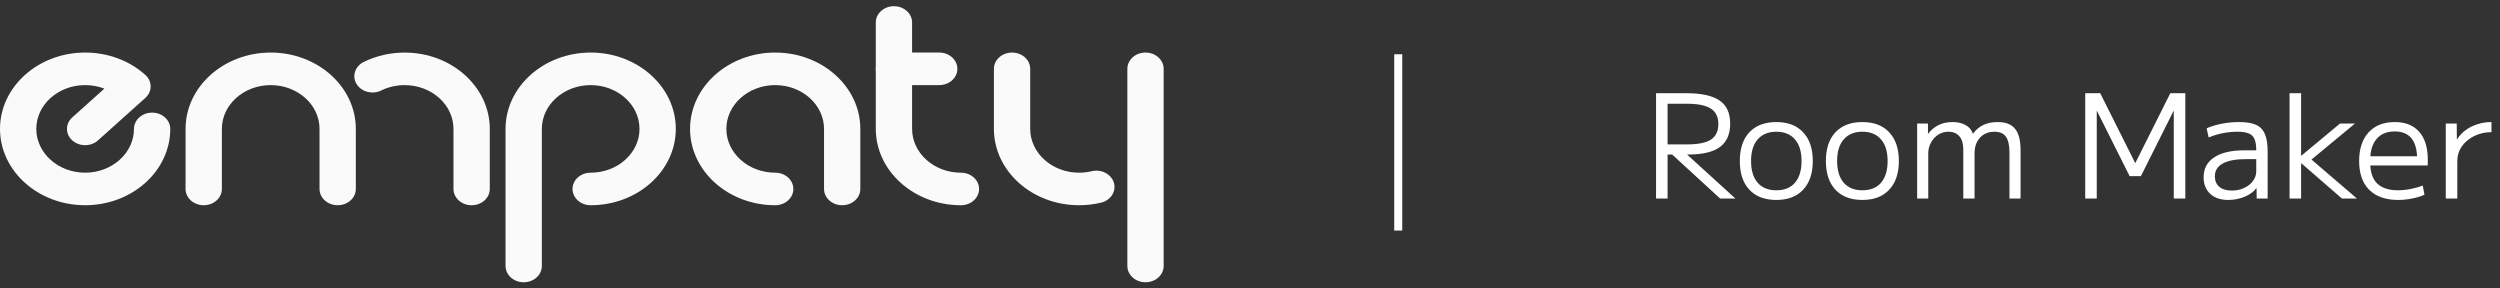 <svg width="312" height="36" viewBox="0 0 312 36" fill="none" xmlns="http://www.w3.org/2000/svg">
<rect x="0" y="0" width="312" height="36" fill="#333333" stroke="none"/>
<path d="M134.664 25.613C128.807 25.613 124.04 21.339 124.04 16.086V8.59C124.04 7.468 125.054 6.559 126.306 6.559C127.556 6.559 128.57 7.468 128.57 8.59V16.086C128.57 19.099 131.305 21.551 134.664 21.551C135.2 21.551 135.73 21.489 136.24 21.367C137.449 21.078 138.69 21.722 139.012 22.806C139.335 23.89 138.617 25.003 137.408 25.292C136.518 25.505 135.594 25.613 134.664 25.613Z" fill="#FAFAFA"/>
<path d="M10.624 25.613C4.766 25.613 0 21.339 0 16.086C0 10.833 4.766 6.559 10.624 6.559C13.462 6.559 16.13 7.55 18.137 9.349C18.562 9.73 18.8 10.247 18.8 10.785C18.8 11.324 18.562 11.841 18.137 12.222L12.226 17.522C11.342 18.315 9.907 18.315 9.023 17.522C8.138 16.729 8.138 15.443 9.023 14.649L13.025 11.06C12.277 10.772 11.464 10.621 10.624 10.621C7.265 10.621 4.53 13.073 4.53 16.086C4.53 19.099 7.265 21.551 10.624 21.551C13.984 21.551 16.719 19.099 16.719 16.086C16.719 14.964 17.733 14.055 18.984 14.055C20.235 14.055 21.249 14.964 21.249 16.086C21.249 21.34 16.482 25.613 10.624 25.613Z" fill="#FAFAFA"/>
<path d="M42.142 25.613C40.891 25.613 39.877 24.704 39.877 23.582V16.086C39.877 13.073 37.143 10.621 33.783 10.621C30.423 10.621 27.689 13.073 27.689 16.086V23.582C27.689 24.704 26.674 25.613 25.423 25.613C24.172 25.613 23.158 24.704 23.158 23.582V16.086C23.158 10.833 27.925 6.559 33.783 6.559C39.641 6.559 44.407 10.833 44.407 16.086V23.582C44.407 24.704 43.393 25.613 42.142 25.613Z" fill="#FAFAFA"/>
<path d="M58.86 25.614C57.609 25.614 56.595 24.705 56.595 23.583V16.087C56.595 13.074 53.861 10.622 50.501 10.622C49.477 10.622 48.465 10.853 47.576 11.291C46.479 11.831 45.102 11.471 44.501 10.488C43.899 9.504 44.3 8.27 45.397 7.73C46.952 6.965 48.718 6.561 50.501 6.561C56.359 6.561 61.125 10.835 61.125 16.088V23.584C61.125 24.705 60.111 25.614 58.86 25.614Z" fill="#FAFAFA"/>
<path d="M65.357 35.226C64.106 35.226 63.092 34.317 63.092 33.195V16.086C63.092 10.833 67.858 6.559 73.716 6.559C79.574 6.559 84.341 10.833 84.341 16.086C84.341 21.339 79.574 25.613 73.716 25.613C72.465 25.613 71.451 24.704 71.451 23.582C71.451 22.46 72.465 21.551 73.716 21.551C77.076 21.551 79.81 19.099 79.81 16.086C79.81 13.073 77.076 10.621 73.716 10.621C70.356 10.621 67.622 13.073 67.622 16.086V33.195C67.622 34.317 66.608 35.226 65.357 35.226Z" fill="#FAFAFA"/>
<path d="M105.104 25.613C103.853 25.613 102.839 24.704 102.839 23.582V16.086C102.839 13.073 100.104 10.621 96.745 10.621C93.385 10.621 90.65 13.073 90.65 16.086C90.65 19.099 93.385 21.551 96.745 21.551C97.996 21.551 99.01 22.46 99.01 23.582C99.01 24.704 97.996 25.613 96.745 25.613C90.887 25.613 86.12 21.339 86.12 16.086C86.12 10.833 90.887 6.559 96.745 6.559C102.603 6.559 107.369 10.833 107.369 16.086V23.582C107.369 24.704 106.355 25.613 105.104 25.613Z" fill="#FAFAFA"/>
<path d="M119.923 25.614C114.065 25.614 109.299 21.34 109.299 16.087V2.805C109.299 1.683 110.313 0.773 111.564 0.773C112.815 0.773 113.829 1.683 113.829 2.805V16.087C113.829 19.1 116.563 21.552 119.923 21.552C121.175 21.552 122.189 22.462 122.189 23.583C122.189 24.705 121.175 25.614 119.923 25.614Z" fill="#FAFAFA"/>
<path d="M117.216 10.621H111.564C110.313 10.621 109.299 9.712 109.299 8.59C109.299 7.468 110.313 6.559 111.564 6.559H117.216C118.467 6.559 119.481 7.468 119.481 8.59C119.481 9.712 118.466 10.621 117.216 10.621Z" fill="#FAFAFA"/>
<path d="M142.961 35.226C141.709 35.226 140.695 34.317 140.695 33.195V8.59C140.695 7.468 141.709 6.559 142.961 6.559C144.211 6.559 145.225 7.468 145.225 8.59V33.195C145.225 34.317 144.211 35.226 142.961 35.226Z" fill="#FAFAFA"/>
<path d="M206.674 24.773V11.633H210.436C212.344 11.633 213.736 11.939 214.612 12.551C215.488 13.151 215.926 14.111 215.926 15.431C215.926 16.739 215.5 17.711 214.648 18.347C213.796 18.971 212.476 19.283 210.688 19.283H207.394V18.023H210.508C211.9 18.023 212.902 17.825 213.514 17.429C214.138 17.021 214.45 16.373 214.45 15.485C214.45 14.597 214.138 13.955 213.514 13.559C212.902 13.151 211.9 12.947 210.508 12.947H208.114V24.773H206.674ZM214.666 24.773L208.078 18.725H209.932L216.574 24.773H214.666ZM221.683 24.953C220.243 24.953 219.121 24.527 218.317 23.675C217.525 22.823 217.129 21.629 217.129 20.093C217.129 18.557 217.525 17.363 218.317 16.511C219.121 15.659 220.243 15.233 221.683 15.233C223.123 15.233 224.239 15.659 225.031 16.511C225.835 17.363 226.237 18.557 226.237 20.093C226.237 21.629 225.835 22.823 225.031 23.675C224.239 24.527 223.123 24.953 221.683 24.953ZM221.683 23.747C222.691 23.747 223.465 23.435 224.005 22.811C224.557 22.175 224.833 21.269 224.833 20.093C224.833 18.917 224.557 18.017 224.005 17.393C223.465 16.757 222.691 16.439 221.683 16.439C220.687 16.439 219.913 16.757 219.361 17.393C218.809 18.017 218.533 18.917 218.533 20.093C218.533 21.269 218.809 22.175 219.361 22.811C219.913 23.435 220.687 23.747 221.683 23.747ZM232.424 24.953C230.984 24.953 229.862 24.527 229.058 23.675C228.266 22.823 227.87 21.629 227.87 20.093C227.87 18.557 228.266 17.363 229.058 16.511C229.862 15.659 230.984 15.233 232.424 15.233C233.864 15.233 234.98 15.659 235.772 16.511C236.576 17.363 236.978 18.557 236.978 20.093C236.978 21.629 236.576 22.823 235.772 23.675C234.98 24.527 233.864 24.953 232.424 24.953ZM232.424 23.747C233.432 23.747 234.206 23.435 234.746 22.811C235.298 22.175 235.574 21.269 235.574 20.093C235.574 18.917 235.298 18.017 234.746 17.393C234.206 16.757 233.432 16.439 232.424 16.439C231.428 16.439 230.654 16.757 230.102 17.393C229.55 18.017 229.274 18.917 229.274 20.093C229.274 21.269 229.55 22.175 230.102 22.811C230.654 23.435 231.428 23.747 232.424 23.747ZM239.26 24.773V15.413H240.61V16.673H240.646C240.97 16.241 241.384 15.893 241.888 15.629C242.404 15.365 242.992 15.233 243.652 15.233C244.312 15.233 244.864 15.359 245.308 15.611C245.752 15.851 246.052 16.205 246.208 16.673H246.244C246.592 16.193 247.018 15.833 247.522 15.593C248.038 15.353 248.632 15.233 249.304 15.233C250.312 15.233 251.038 15.515 251.482 16.079C251.938 16.631 252.166 17.519 252.166 18.743V24.773H250.78V19.049C250.78 18.125 250.63 17.459 250.33 17.051C250.042 16.643 249.568 16.439 248.908 16.439C248.164 16.439 247.564 16.685 247.108 17.177C246.652 17.669 246.424 18.323 246.424 19.139V24.773H245.02V18.653C245.02 17.933 244.858 17.387 244.534 17.015C244.21 16.631 243.748 16.439 243.148 16.439C242.68 16.439 242.254 16.565 241.87 16.817C241.498 17.069 241.198 17.405 240.97 17.825C240.754 18.233 240.646 18.671 240.646 19.139V24.773H239.26ZM260.235 24.773V11.633H262.107L266.463 20.327H266.499L270.855 11.633H272.727V24.773H271.287V13.865H271.251L267.183 21.983H265.779L261.711 13.865H261.675V24.773H260.235ZM278.088 24.953C277.14 24.953 276.39 24.701 275.838 24.197C275.286 23.681 275.01 22.991 275.01 22.127C275.01 21.047 275.448 20.219 276.324 19.643C277.2 19.055 278.454 18.761 280.086 18.761H281.58C281.58 18.161 281.508 17.693 281.364 17.357C281.22 17.021 280.98 16.787 280.644 16.655C280.308 16.511 279.84 16.439 279.24 16.439C278.64 16.439 278.028 16.499 277.404 16.619C276.792 16.739 276.204 16.919 275.64 17.159L275.388 16.007C275.988 15.755 276.63 15.563 277.314 15.431C278.01 15.299 278.712 15.233 279.42 15.233C280.32 15.233 281.028 15.347 281.544 15.575C282.06 15.803 282.432 16.187 282.66 16.727C282.888 17.267 283.002 17.987 283.002 18.887V24.773H281.634L281.616 23.495H281.58C281.268 23.927 280.782 24.281 280.122 24.557C279.474 24.821 278.796 24.953 278.088 24.953ZM278.538 23.783C279.102 23.783 279.612 23.675 280.068 23.459C280.536 23.243 280.902 22.955 281.166 22.595C281.442 22.223 281.58 21.815 281.58 21.371V19.859H280.266C278.994 19.859 278.034 20.045 277.386 20.417C276.738 20.777 276.414 21.305 276.414 22.001C276.414 22.553 276.6 22.991 276.972 23.315C277.344 23.627 277.866 23.783 278.538 23.783ZM285.737 24.773V11.633H287.177V19.427H287.213L292.037 15.413H293.909L288.473 19.913L294.143 24.773H292.271L287.213 20.381H287.177V24.773H285.737ZM299.298 24.953C297.738 24.953 296.532 24.533 295.68 23.693C294.84 22.853 294.42 21.653 294.42 20.093C294.42 18.581 294.81 17.393 295.59 16.529C296.382 15.665 297.474 15.233 298.866 15.233C300.198 15.233 301.218 15.641 301.926 16.457C302.634 17.261 302.988 18.419 302.988 19.931C302.988 20.051 302.988 20.177 302.988 20.309C302.988 20.441 302.982 20.555 302.97 20.651H295.194V19.499H301.926L301.656 19.877C301.656 18.713 301.422 17.843 300.954 17.267C300.486 16.691 299.79 16.403 298.866 16.403C297.882 16.403 297.126 16.715 296.598 17.339C296.07 17.951 295.806 18.827 295.806 19.967V20.327C295.806 21.467 296.094 22.325 296.67 22.901C297.258 23.465 298.116 23.747 299.244 23.747C299.76 23.747 300.294 23.693 300.846 23.585C301.41 23.477 301.914 23.333 302.358 23.153L302.574 24.305C302.118 24.509 301.602 24.665 301.026 24.773C300.45 24.893 299.874 24.953 299.298 24.953ZM305.231 24.773V15.413H306.599L306.617 17.375H306.653C306.929 16.931 307.283 16.553 307.715 16.241C308.147 15.917 308.639 15.671 309.191 15.503C309.743 15.323 310.325 15.233 310.937 15.233V16.493C310.145 16.493 309.425 16.655 308.777 16.979C308.129 17.303 307.613 17.735 307.229 18.275C306.857 18.815 306.671 19.421 306.671 20.093V24.773H305.231Z" fill="white"/>
<line x1="174.5" y1="28.773" x2="174.5" y2="6.773" stroke="white"/>
</svg>
